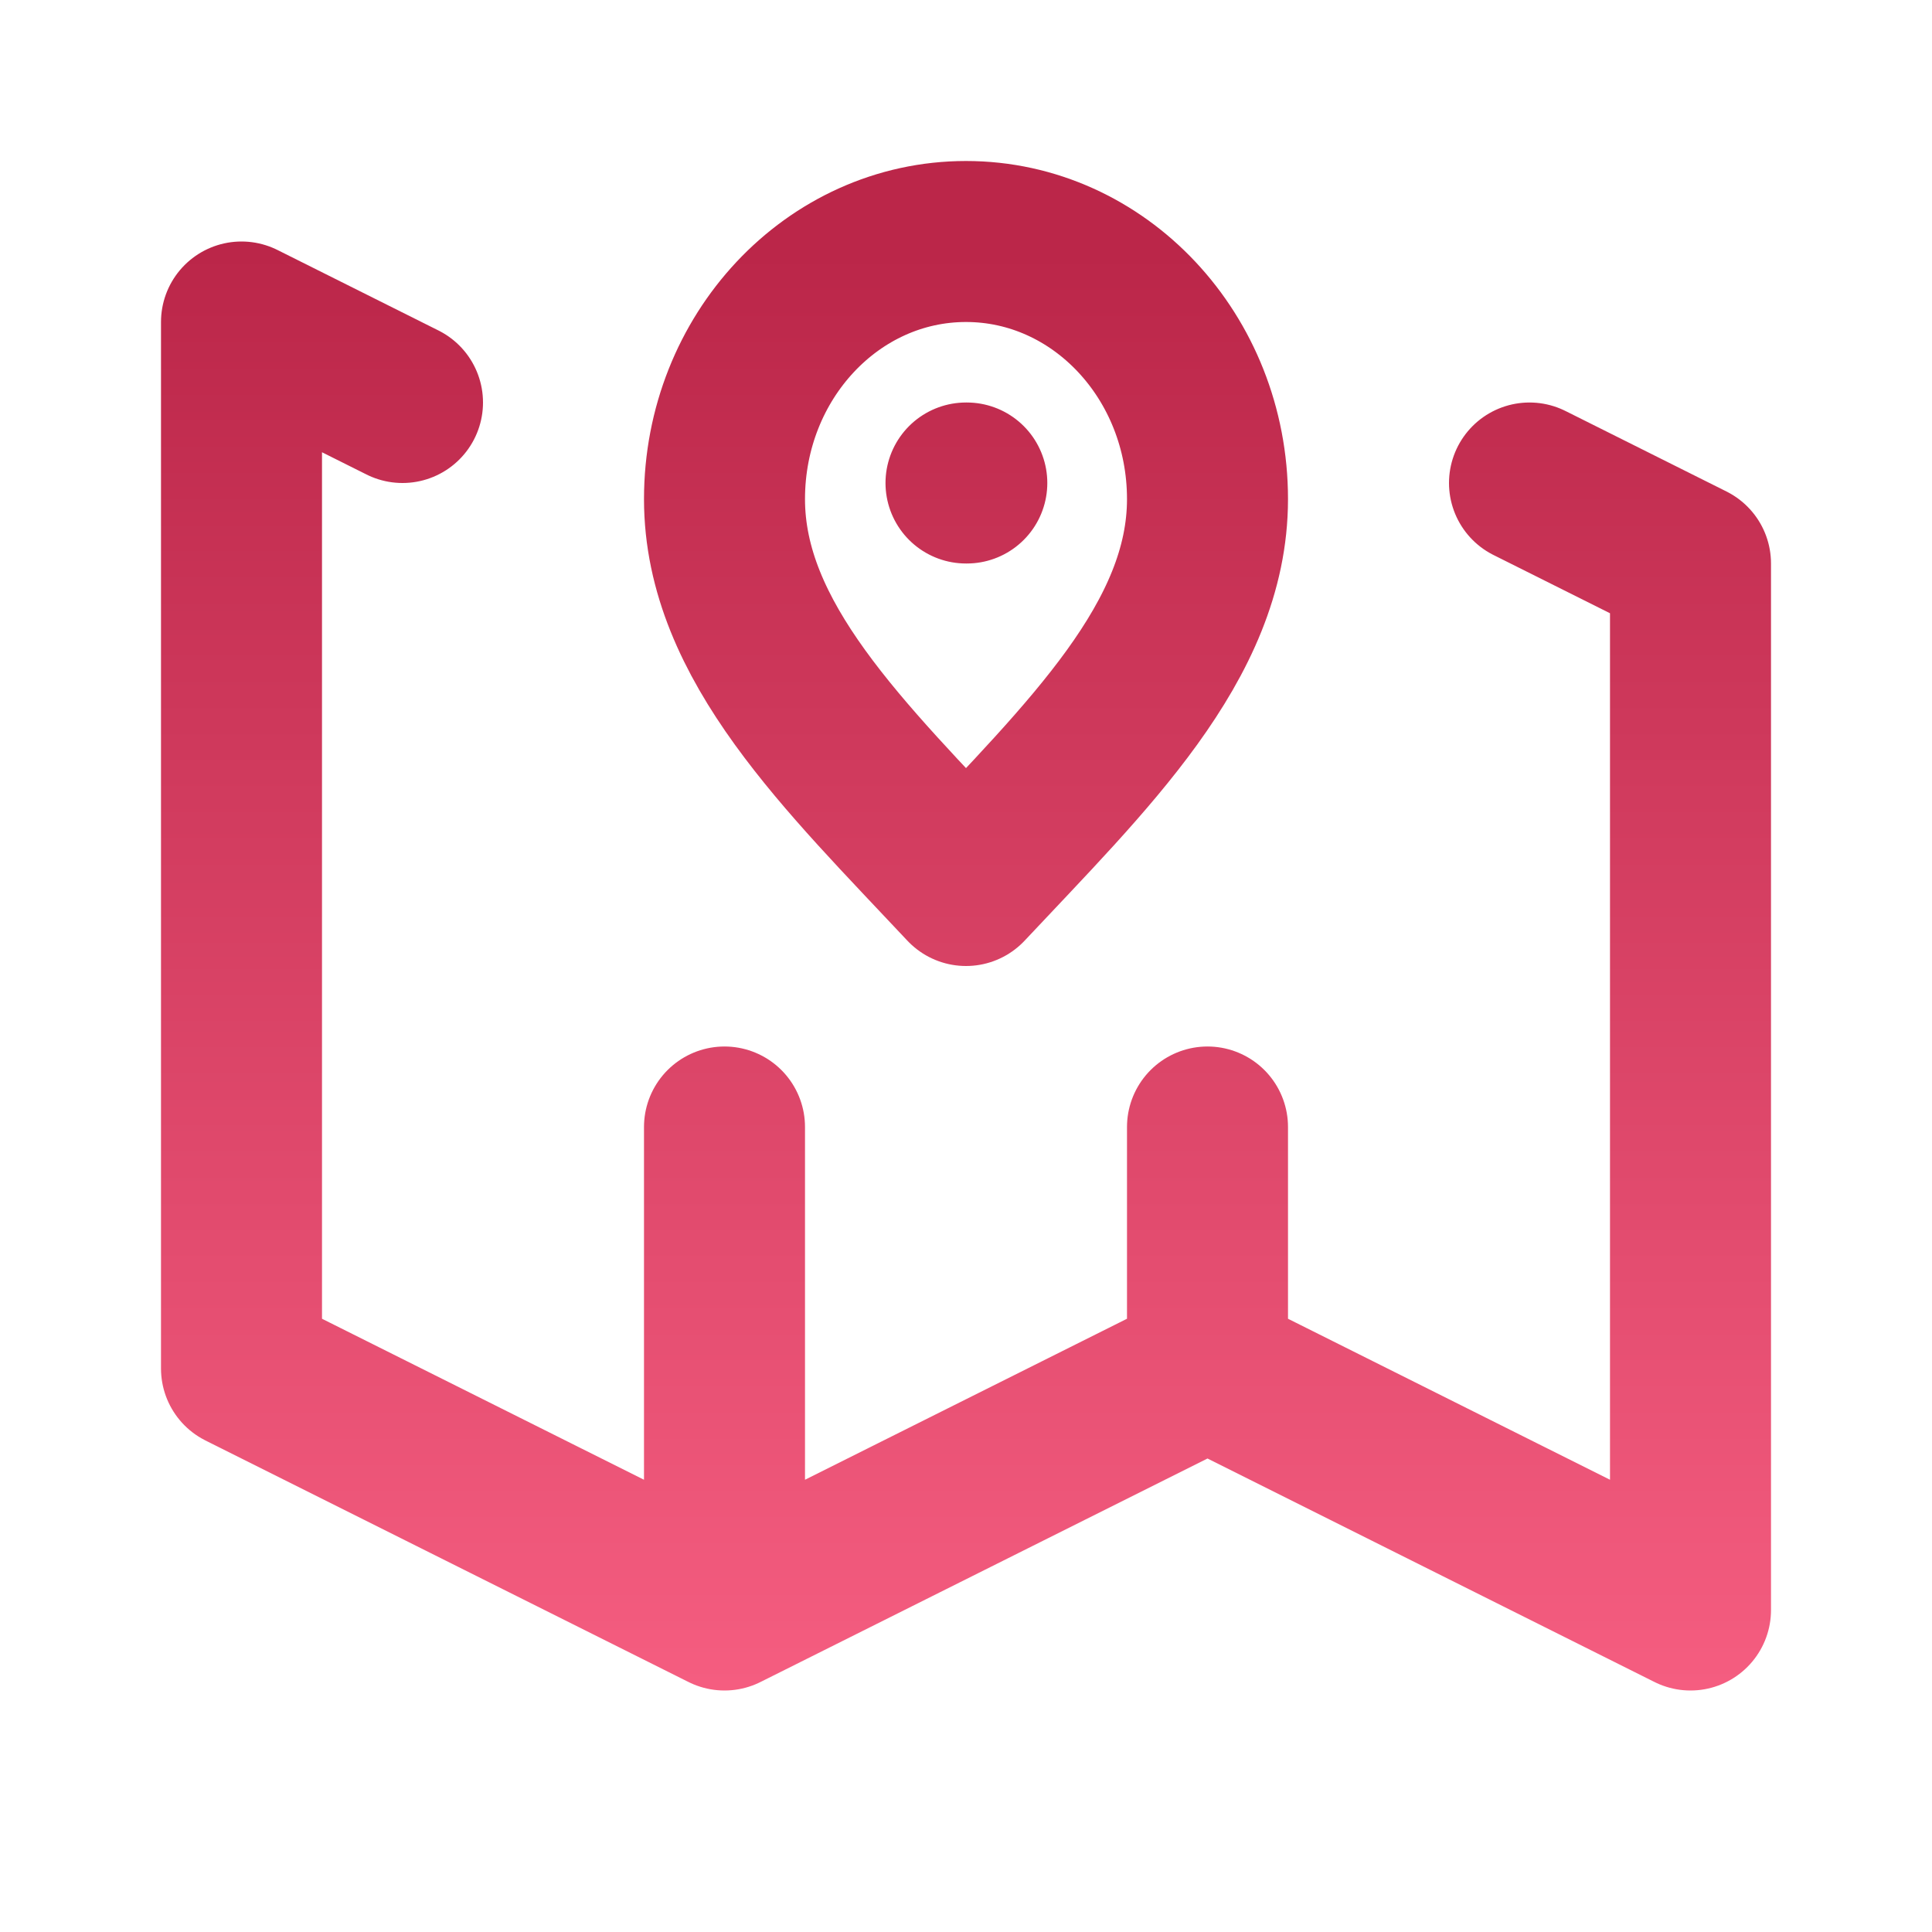 <svg viewBox="0 0 24 24" fill="none" xmlns="http://www.w3.org/2000/svg">

<title>Map &amp; Location</title>

<style>
  :root {
    --icon-grad-first-color: #BB2649;
    --icon-grad-second-color: #F75F82;
  }
</style>

<defs>
  <linearGradient
    id="paint0_linear_8932yuhbgfvj"
    x1="50%" y1="13%" x2="50%" y2="90%"
    gradientUnits="userSpaceOnUse"
  >
    <stop stop-color="#BB2649"/>
    <stop offset="1" stop-color="#F75F82"/>
    <stop offset="1" stop-color="#F75F82"/>
  </linearGradient>
</defs>

<path
  d="M12 6H12.01M9 20L3 17V4L5 5M9 20L15 17M9 20V14M15 17L21 20V7L19 6M15 17V14M15 6.2C15
  7.967 13.5 9.4 12 11C10.5 9.4 9 7.967 9 6.2C9 4.433 10.343 3 12 3C13.657 3 15 4.433 15 6.2Z"
  fill="none"
  stroke="url(#paint0_linear_8932yuhbgfvj)" stroke-width="2" stroke-linecap="round" stroke-linejoin="round"
/>

</svg>